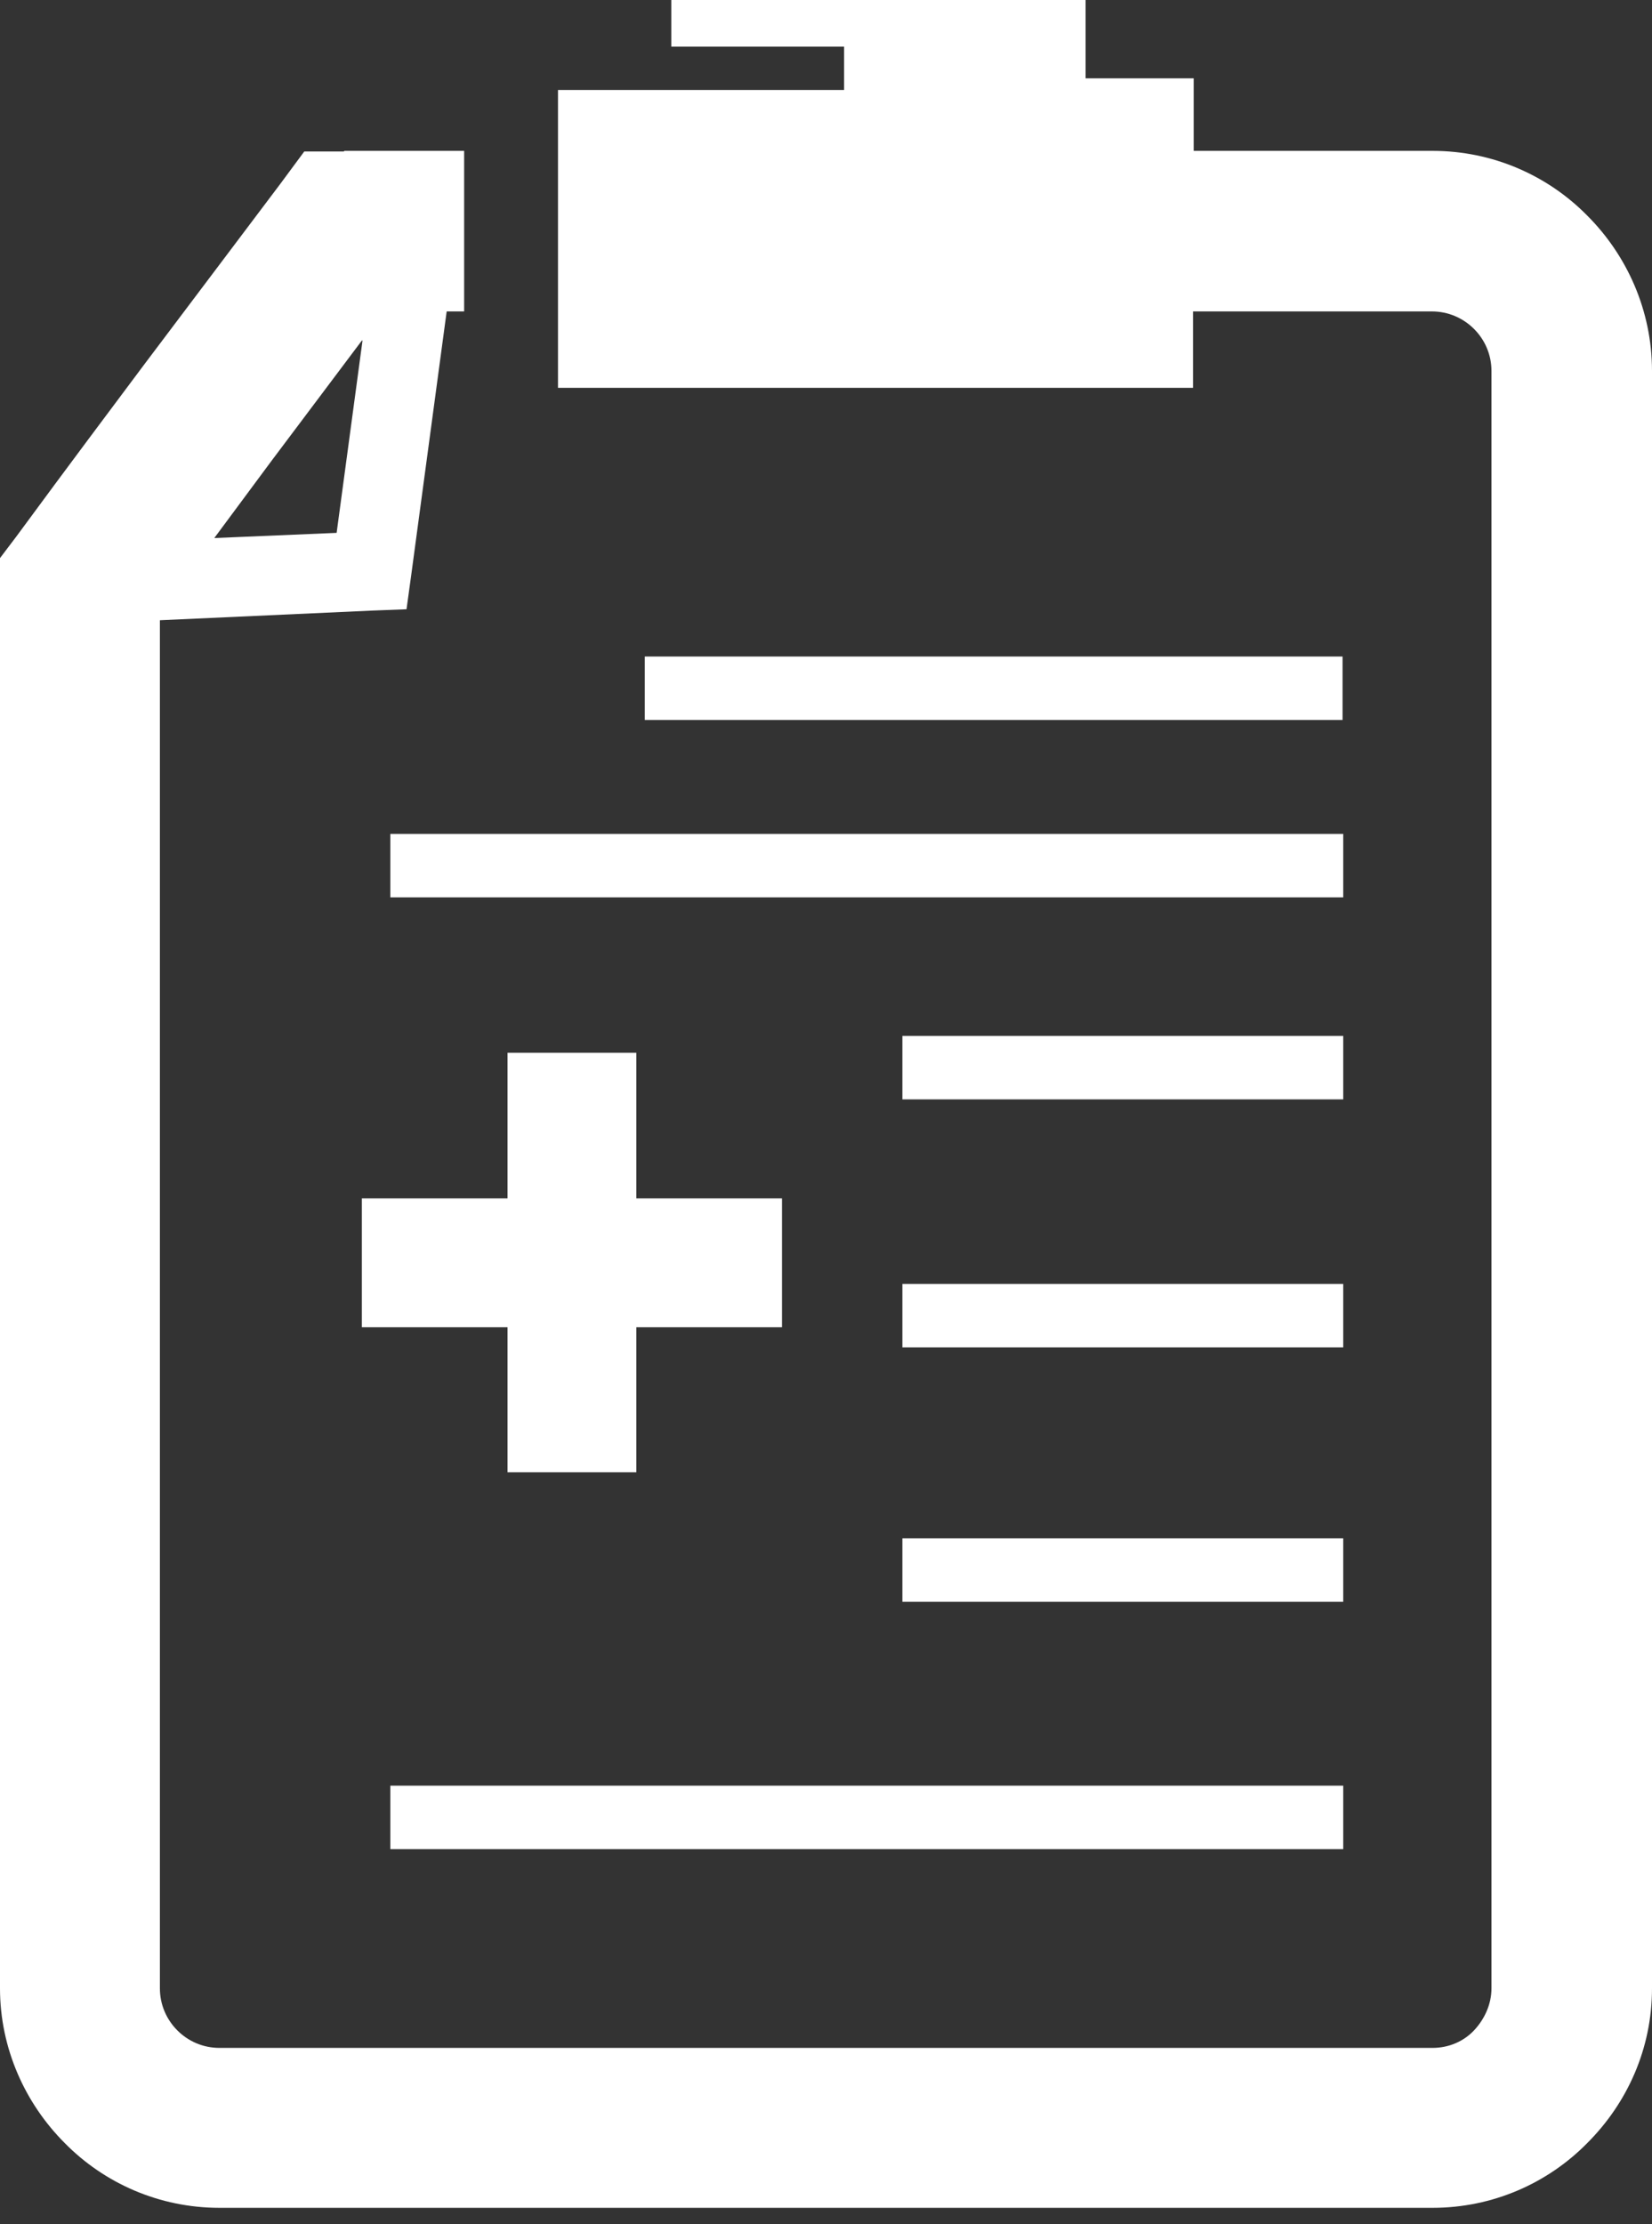 <svg width="52" height="70" viewBox="0 0 52 70" fill="none" xmlns="http://www.w3.org/2000/svg">
<rect x="0" y="0" width="52" height="70" fill="#333333" stroke="none"/>
<path d="M11.39 10.718L8.558 14.488L6.745 16.933L10.596 16.77L11.411 10.718H11.39ZM12.307 28.241H42.281V26.244H12.287V28.241H12.307ZM20.315 22.658H42.26V20.661H20.295V22.658H20.315ZM28.404 34.599H42.281V32.602H28.404V34.599ZM28.404 42.403H42.281V40.406H28.404V42.403ZM28.404 50.411H42.281V48.414H28.404V50.411ZM12.307 58.194H42.281V56.197H12.287V58.194H12.307ZM11.39 37.716V41.771H15.975V46.335H20.03V41.771H24.614V37.716H20.03V33.132H15.975V37.716H11.39ZM10.84 4.748H14.61V9.801H14.06L12.939 18.135L12.796 19.174L11.737 19.215L5.033 19.52V62.575C5.033 63.085 5.237 63.553 5.583 63.9C5.929 64.246 6.398 64.45 6.908 64.45H45.093C45.602 64.45 46.071 64.246 46.397 63.9C46.723 63.553 46.947 63.085 46.947 62.575V11.675C46.947 11.166 46.743 10.697 46.397 10.351C46.05 10.005 45.581 9.801 45.072 9.801H37.553V12.205H17.564V2.832H26.57V1.467H21.13V0H34.171V2.466H37.574V4.748H45.093C46.987 4.748 48.719 5.522 49.962 6.785C51.205 8.028 52 9.76 52 11.675V62.575C52 64.47 51.226 66.182 49.962 67.445C48.719 68.709 46.987 69.483 45.093 69.483H6.908C5.013 69.483 3.281 68.709 2.038 67.445C0.795 66.202 0 64.47 0 62.575V17.564L0.509 16.892C2.262 14.508 3.566 12.776 4.524 11.492L8.823 5.787L9.577 4.768H10.82L10.84 4.748Z" fill="white"/>
</svg>
